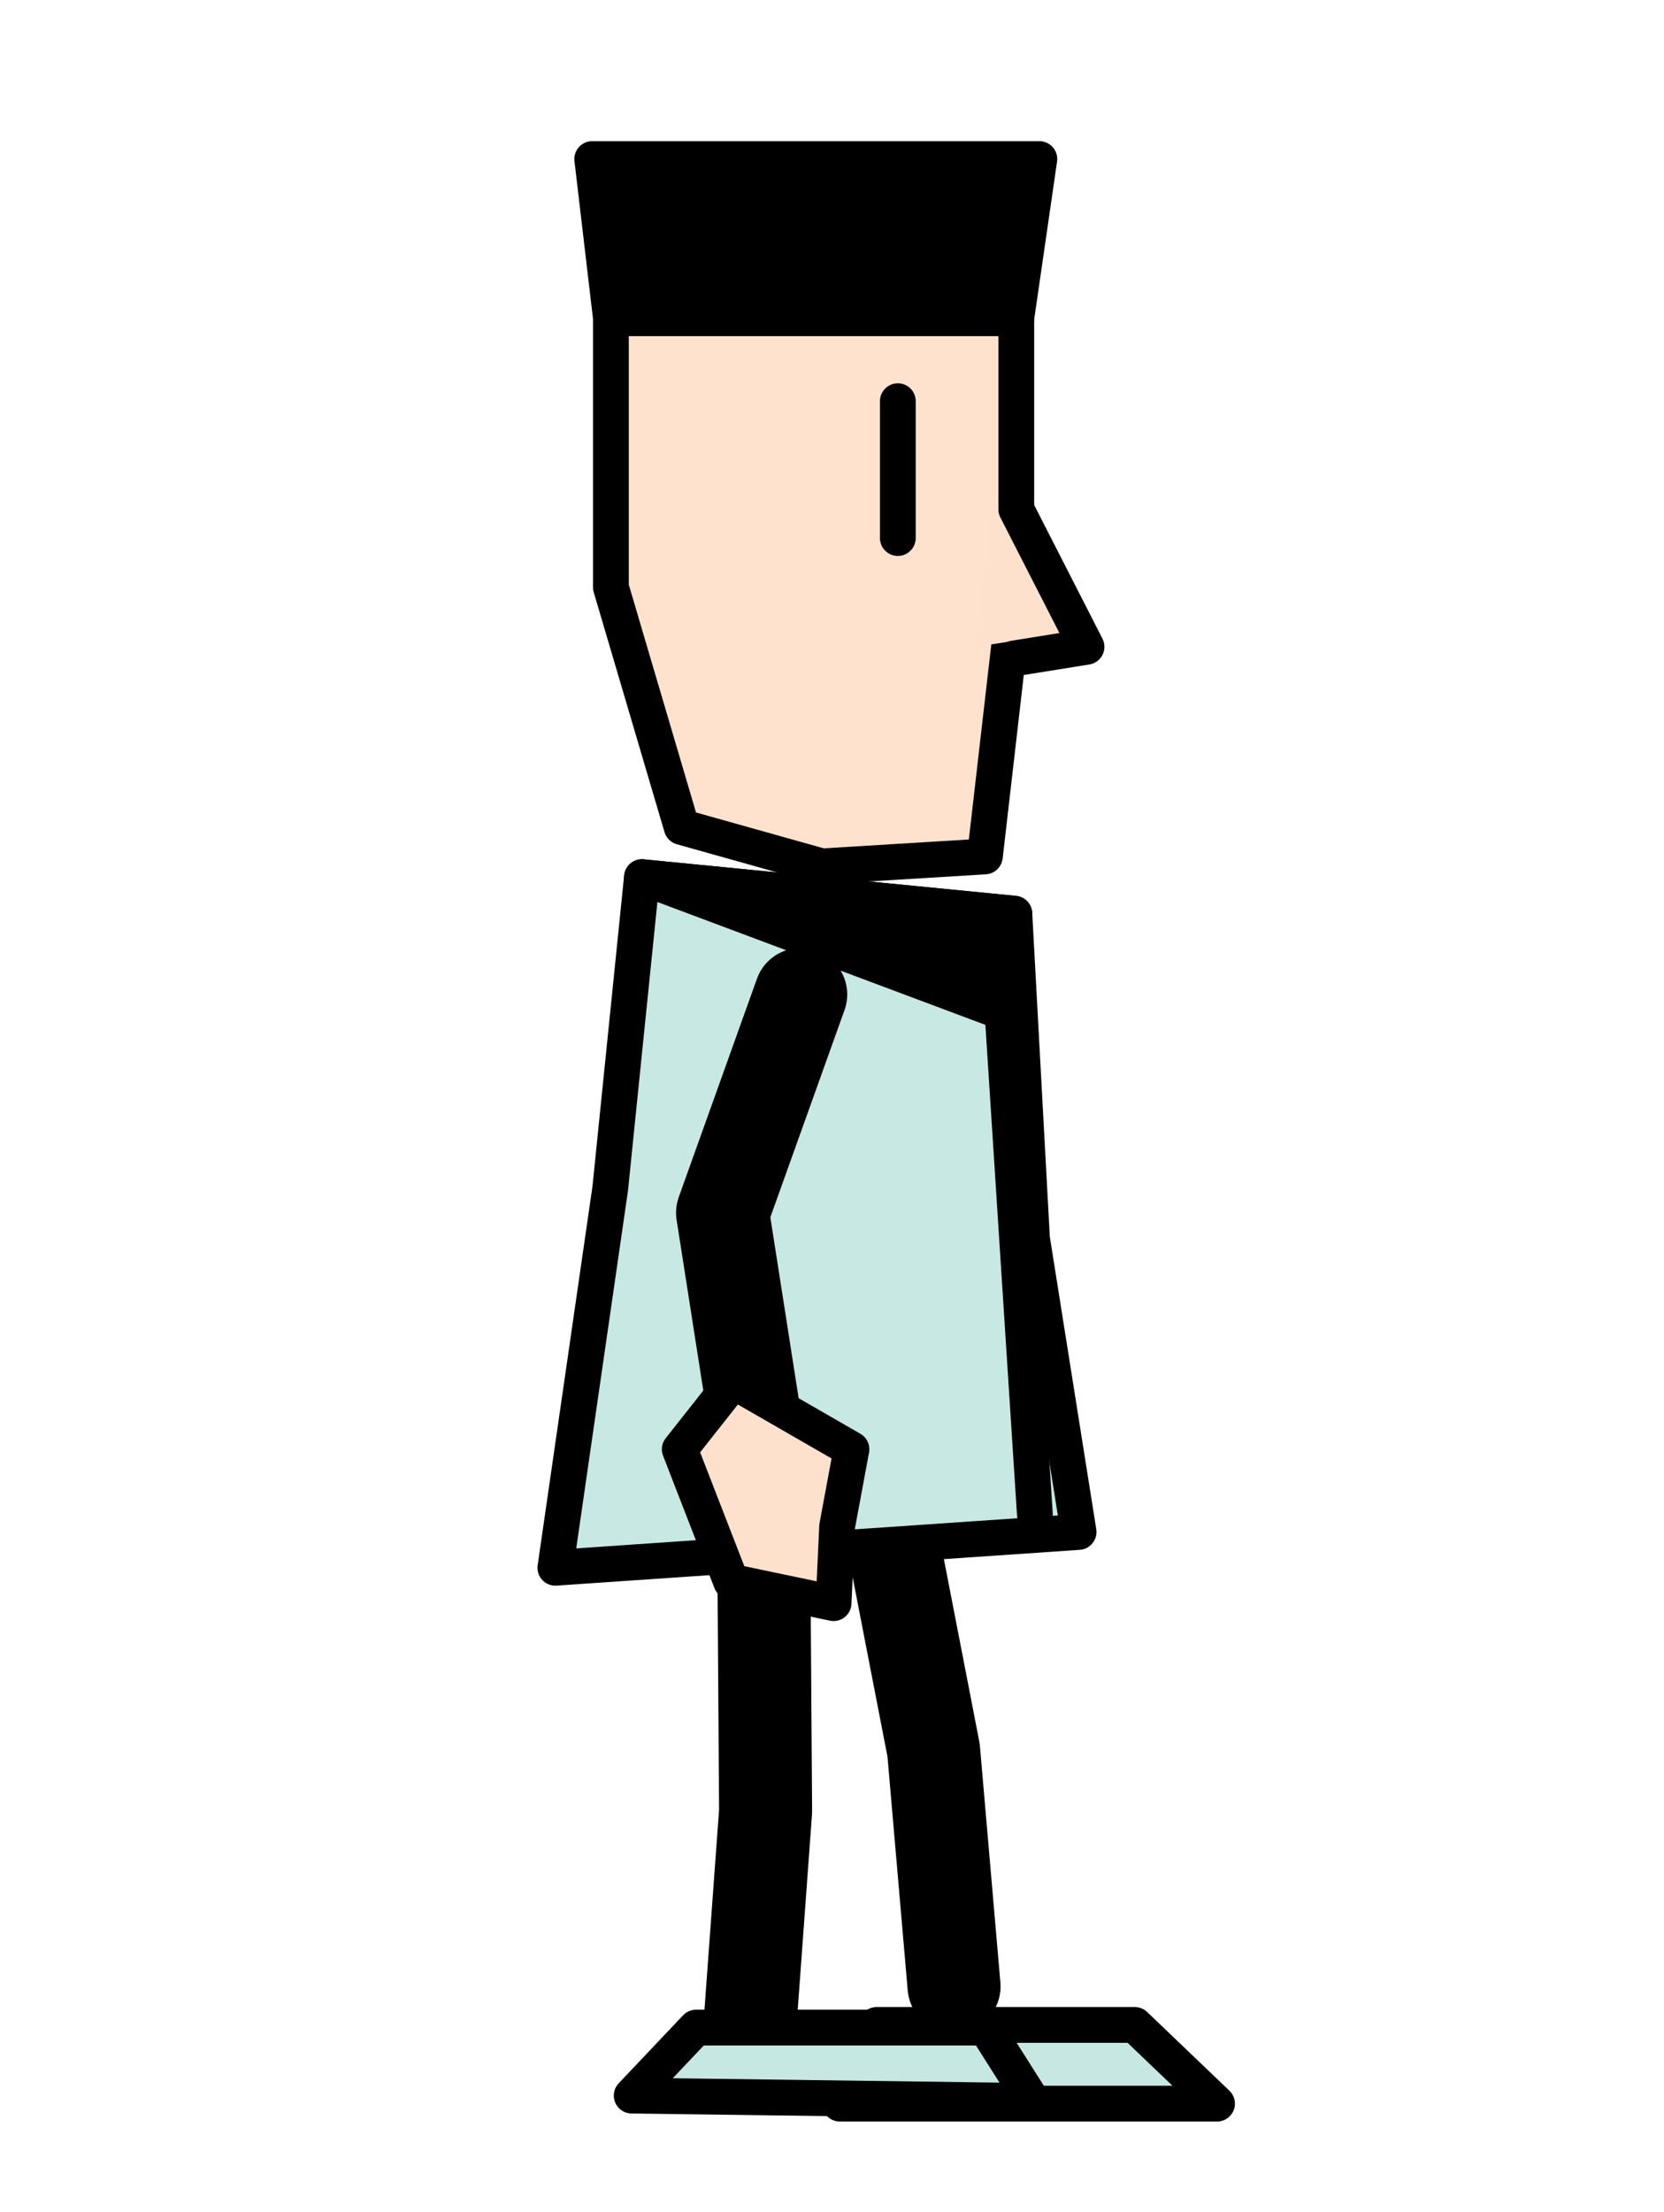 <?xml version="1.0" encoding="utf-8"?>
<!-- Generator: Adobe Illustrator 16.0.0, SVG Export Plug-In . SVG Version: 6.00 Build 0)  -->
<!DOCTYPE svg PUBLIC "-//W3C//DTD SVG 1.1//EN" "http://www.w3.org/Graphics/SVG/1.1/DTD/svg11.dtd">
<svg version="1.1" id="Layer_1" xmlns="http://www.w3.org/2000/svg" xmlns:xlink="http://www.w3.org/1999/xlink" x="0px" y="0px"
	 width="232.594px" height="309.095px" viewBox="0 0 232.594 309.095" enable-background="new 0 0 232.594 309.095"
	 xml:space="preserve">
<polyline fill="none" stroke="#000000" stroke-width="13" stroke-linecap="round" stroke-linejoin="round" stroke-miterlimit="10" points="
	121.857,138.951 128.429,173.5 136,199.951 "/>
<polyline fill="none" stroke="#000000" stroke-width="13" stroke-linecap="round" stroke-linejoin="round" stroke-miterlimit="10" points="
	123.5,208.5 130.5,244.556 133.357,277.556 "/>
<polyline fill="none" stroke="#000000" stroke-width="13" stroke-linecap="round" stroke-linejoin="round" stroke-miterlimit="10" points="
	106.781,219.056 107.016,253.056 104.531,287.056 "/>
<polygon fill="#FEE1CC" stroke="#000000" stroke-width="5" stroke-linecap="round" stroke-linejoin="round" stroke-miterlimit="10" points="
	120,187.402 137.5,179.902 146,200.402 133,210.902 122.5,202.902 128,197.902 "/>
<polygon fill="#C8E8E4" stroke="#000000" stroke-width="5" stroke-linecap="round" stroke-linejoin="round" stroke-miterlimit="10" points="
	89.732,122.556 141.787,127.667 144.253,173.056 150.766,214.055 77.628,219.056 85.299,166.056 "/>
<polyline fill="none" stroke="#000000" stroke-width="13" stroke-linecap="round" stroke-linejoin="round" stroke-miterlimit="10" points="
	111.924,138.951 101,169.451 105.773,199.951 "/>
<polygon fill="#FEE2CD" stroke="#000000" stroke-width="5" stroke-linecap="round" stroke-linejoin="round" stroke-miterlimit="10" points="
	85.393,44.444 85.393,82.056 95.281,115.556 114.878,121.056 137.667,119.667 142.059,81.556 142.059,44.444 "/>
<polygon stroke="#000000" stroke-width="5" stroke-linecap="round" stroke-linejoin="round" stroke-miterlimit="10" points="
	82.781,22.222 145.281,22.222 142.059,44.444 85.393,44.444 "/>
<polygon fill="#FEE1CC" points="138.625,69.25 147.809,88.625 136.309,90.375 "/>
<polyline fill="#FEE1CC" stroke="#000000" stroke-width="5" stroke-linecap="round" stroke-linejoin="round" stroke-miterlimit="10" points="
	142.059,71.167 151.875,90.375 141.757,92 "/>
<line fill="#FFFFFF" stroke="#000000" stroke-width="5" stroke-linecap="round" stroke-linejoin="round" stroke-miterlimit="10" x1="125.5" y1="56.056" x2="125.5" y2="75.179"/>
<line opacity="0" fill="#FFFFFF" stroke="#000000" stroke-width="5" stroke-linecap="round" stroke-linejoin="round" stroke-miterlimit="10" x1="142.757" y1="56.056" x2="142.757" y2="75.179"/>
<polygon fill="#C7E7E3" stroke="#000000" stroke-width="5" stroke-linecap="round" stroke-linejoin="round" stroke-miterlimit="10" points="
	122.542,282.931 158.618,282.931 170.118,293.931 117.396,293.931 "/>
<polygon fill="#C7E7E3" stroke="#000000" stroke-width="5" stroke-linecap="round" stroke-linejoin="round" stroke-miterlimit="10" points="
	137.797,283.306 144.297,293.556 88.297,292.806 97.297,283.306 "/>
<polyline stroke="#000000" stroke-width="5" stroke-linecap="round" stroke-linejoin="round" stroke-miterlimit="10" points="
	144.653,211.556 140.128,141.425 141.787,127.667 89.732,122.556 140.128,141.425 "/>
<polygon fill="#FEE1CC" stroke="#000000" stroke-width="5" stroke-linecap="round" stroke-linejoin="round" stroke-miterlimit="10" points="
	119.016,202.5 102.516,193 95.016,202.5 102.201,221.004 116.516,224 117.016,213.26 "/>
</svg>
